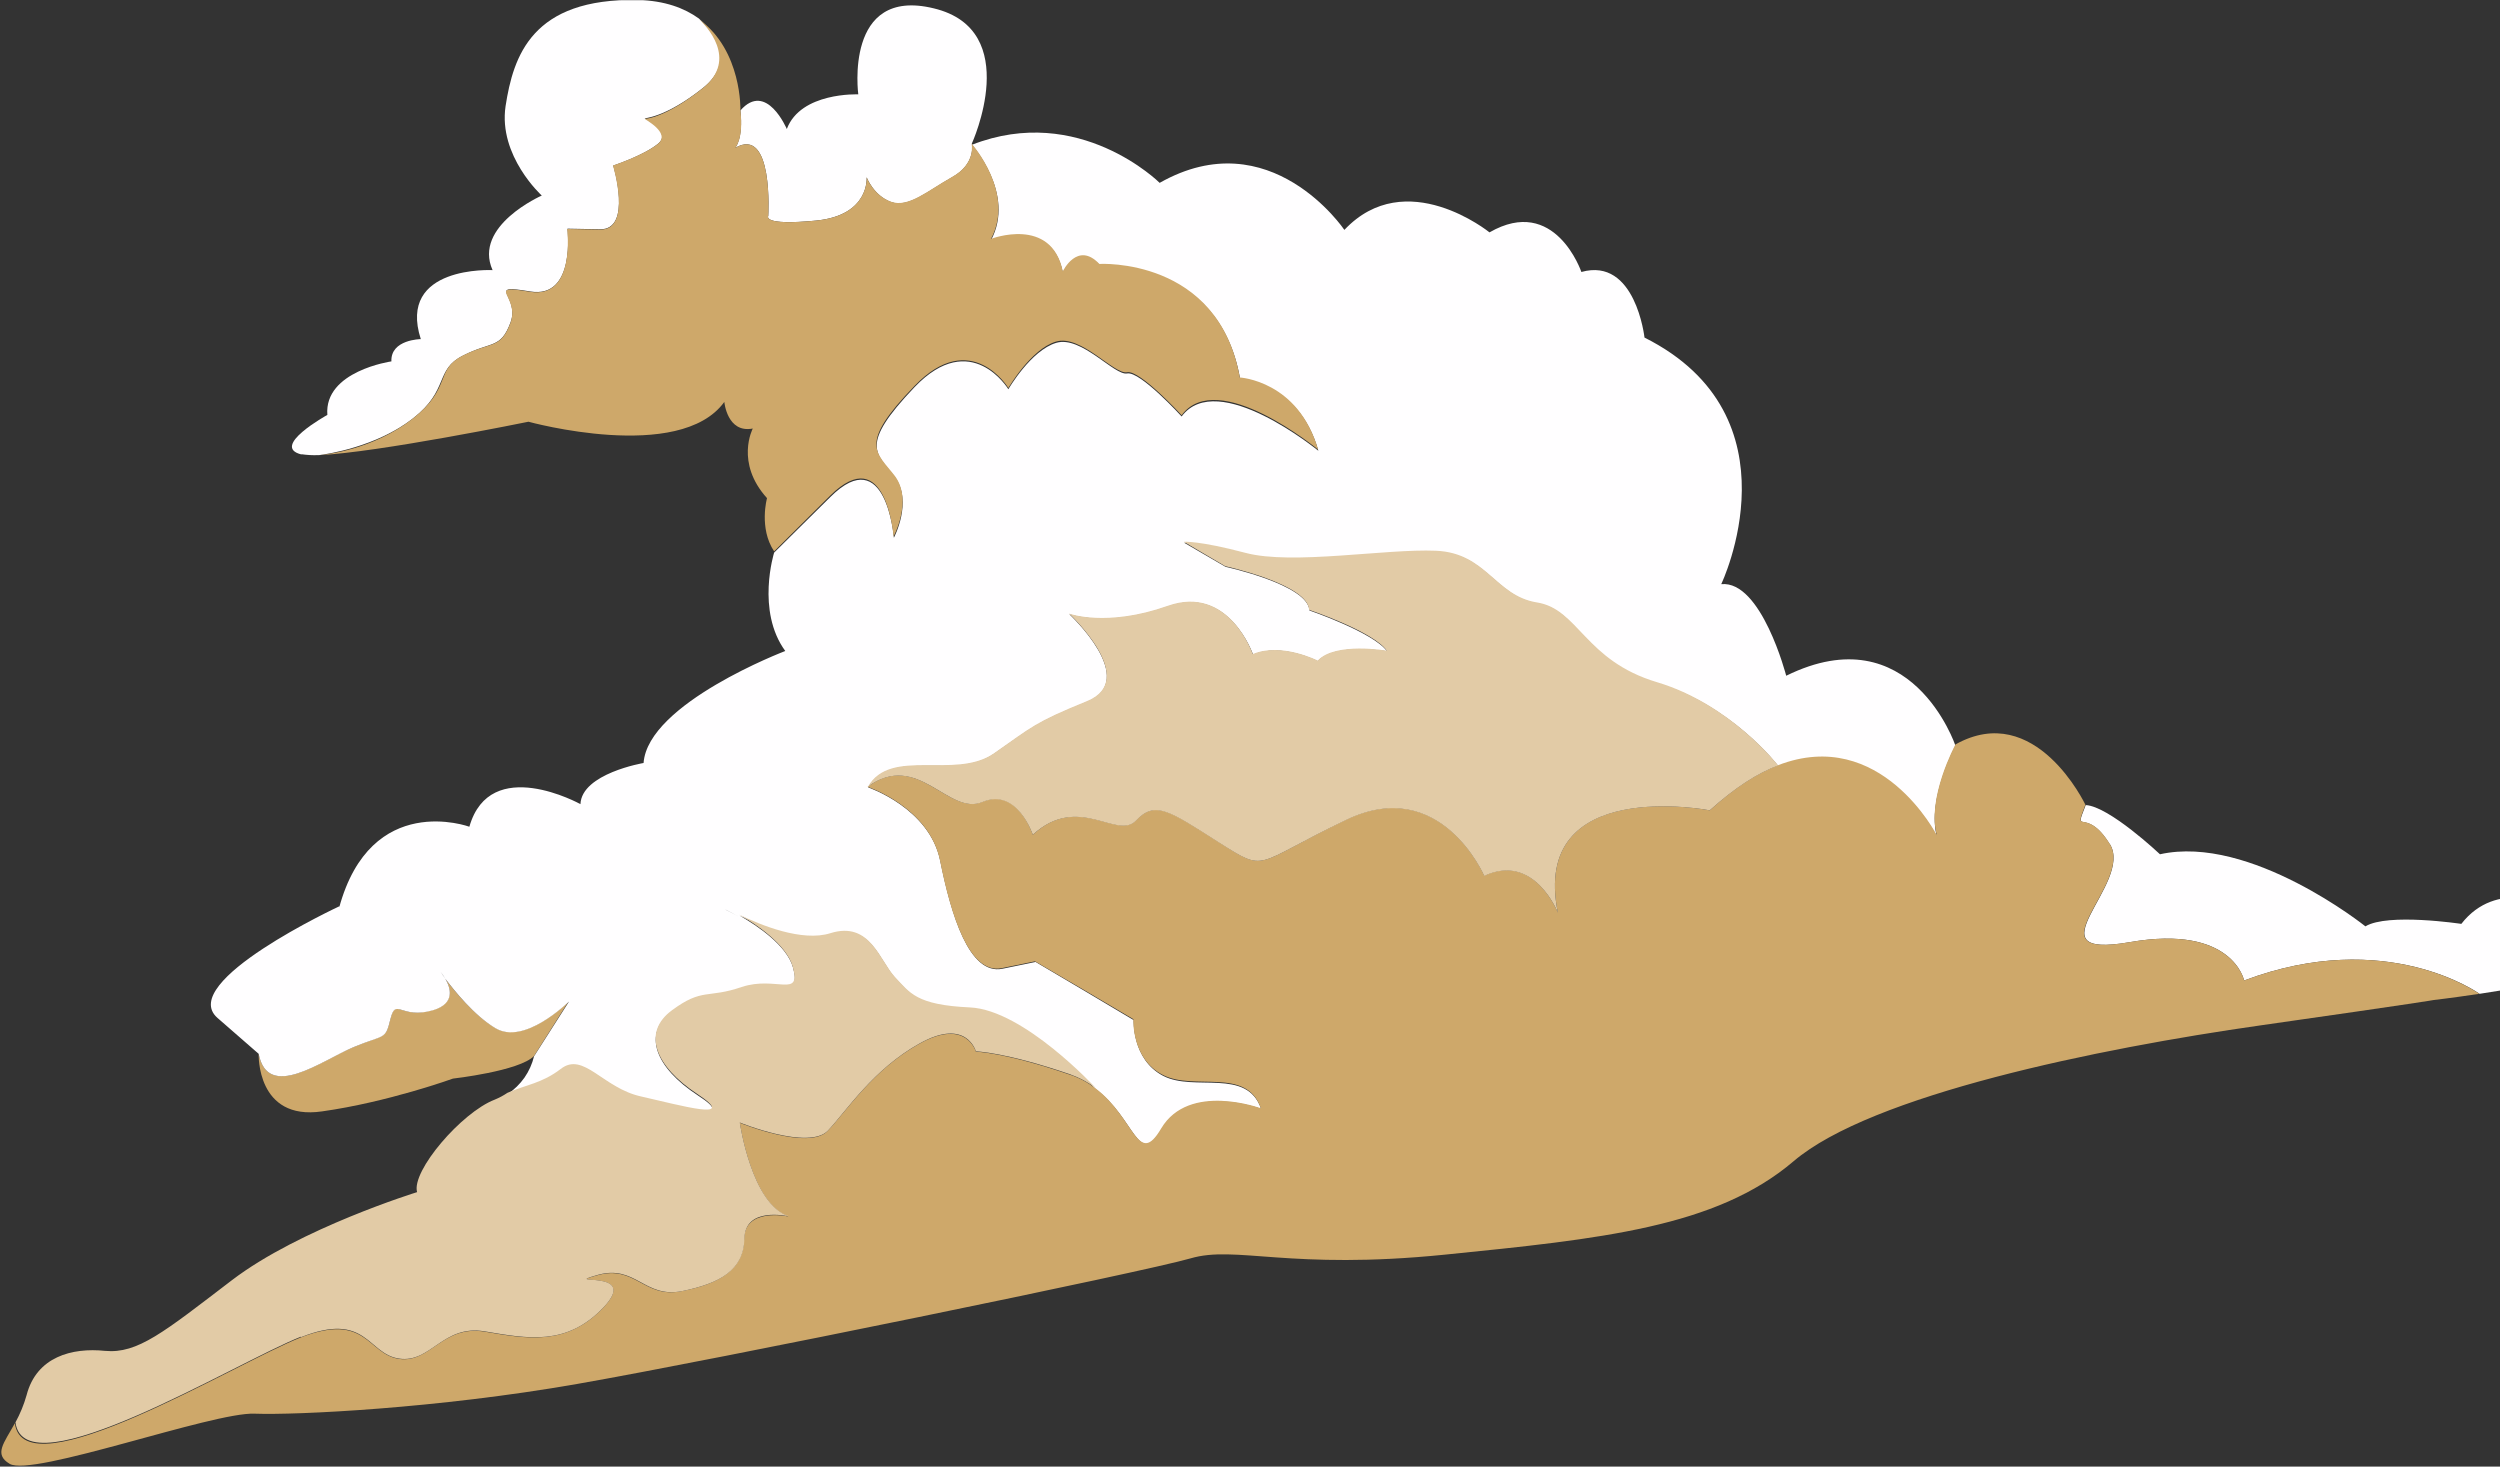 <svg version="1.2" xmlns="http://www.w3.org/2000/svg" viewBox="0 0 808 474" width="808" height="474"><rect x="0" y="0" width="808" height="474" fill="#333333" stroke="none"/><defs><clipPath clipPathUnits="userSpaceOnUse" id="cp1"><path d="m0.45 0.07h807.55v473.54h-807.55z"/></clipPath></defs><style>.a{fill:#cea86a}.b{fill:#fffeff}.c{fill:#e2cba6}</style><g clip-path="url(#cp1)"><path class="a" d="m104.1 359.2c21.3-3 42.3-10.6 42.3-10.6 0 0 21.4-2.4 26.2-7.3l11.2-17.7c-0.7 0.7-14.5 14.2-23.7 8.6-7.1-4.2-13.4-12.2-16.3-16 1.8 2.9 3.4 8.1-3.9 10.2-10.5 3.2-12-4.3-13.7 2.8-1.7 7.1-1.9 4.9-12.2 9.3-10.3 4.3-27.3 17.4-30.4 2.1 0 0-0.8 21.7 20.5 18.6z"/><path class="b" d="m681.9 272.8c7.9 12.7-26.8 37.5 6.5 31.7 33.2-5.8 36.9 12.4 36.9 12.4 46-17.4 76.1 4.3 76.1 4.3 6.4-1 14.7-2.3 24.4-4 23.9-4.3 28.1-9.7 55.2-15.2 27.1-5.6 30.5-8.9 19.9-10-10.6-1-15 3.1-27.3-0.9-12.4-4-27-16.6-48.7 1.5 0 0-18-8.7-29.4 6 0 0-23.8-3.6-31 0.8 0 0-37.2-29.8-66.4-23.3 0 0-16.4-15.5-24-15.9-4.1 10.5 0 0 7.8 12.7m-443.1 22.8c-2.2-1.3-3.8-2.1-4.2-2.3-0.5-0.2 1.9 1.2 4.2 2.3zm-94.9 20.5q-0.7-1.1-1.5-2.1z"/><path class="b" d="m97.4 146.8q2.7 0.4 5.4 0.3h0.3c2.4-0.3 18.5-2.6 30.4-11.9 11.8-9.2 6.9-15.7 16.2-20.3 9.2-4.7 12.1-2.1 15.3-10.7 3.2-8.6-8.5-12.5 6.4-10 14.8 2.4 12-20.3 12-20.3l10.5 0.2c10.6 0.2 4.3-20.6 4.3-20.6 0 0 9.5-3.1 14.3-6.9 4.9-3.8-3.5-8-4.1-8.3-0.5-0.2 6.2 0.1 18.7-9.8 12.5-9.8 0.8-20.6-1-22.3l-0.2-0.2c-4.7-3.4-11.1-5.8-19.7-6-34.3-0.7-40.3 18.1-42.8 34.3-2.4 16.1 11.7 28.9 11.7 28.9 0 0-22.3 9.8-15.9 24.1 0 0-30.9-1.6-23.2 22.3 0 0-9.8 0.1-9.5 7.2 0 0-21.8 3.1-20.7 17.3 0 0-18.7 10.3-8.3 12.8"/><path class="b" d="m248.3 69.8c0 0-2.2 3.2 15.4 1.5 17.5-1.7 16.4-14 16.4-14 0 0 2.2 5.9 7.9 8 5.7 2 11.9-3.6 19.7-8 7.9-4.4 6.4-10.9 6.4-10.9 0 0 16.8-36.7-12.3-43.7-29.1-7.1-24.4 27.8-24.4 27.8 0 0-18.6-0.8-23.1 11.2 0 0-6.6-15.6-15-6 1 9.3-1.7 12.1-1.7 12.1 12.5-7.3 10.7 22 10.7 22z"/><path fill-rule="evenodd" class="b" d="m109.6 293.4c10.3-37.9 42.1-26.2 42.1-26.2 6.7-23.5 35.9-7.3 35.9-7.3 0.4-9.9 20.4-13.3 20.4-13.3 1.4-19.3 45.8-36.2 45.8-36.2-9.5-13-3.6-31.8-3.6-31.8l18.2-18c18-17.9 20.5 13.2 20.5 13.2 0 0 6.2-11.7 0.3-19.6-5.9-7.8-11.8-10 6.4-29.1 18.3-19.1 30.3 0.7 30.3 0.7 0 0 7.3-12.6 15.5-15 8.1-2.4 18.8 10.7 22.9 9.9 4.2-0.8 17.6 13.9 17.6 13.9 11.6-15.6 44.2 11.1 44.2 11.1-6.4-22.3-25.3-23.3-25.3-23.3-6.9-39-45.4-36.7-45.4-36.7-7.1-7.6-11.9 2.4-11.9 2.4-3.6-18.1-23.2-10.5-23.2-10.5 8-14.9-6.2-30.8-6.2-30.8 34.7-13.6 60.7 12.3 60.7 12.3 35.8-20.3 59.7 15.2 59.7 15.2 19.9-21.1 46.9 0.8 46.9 0.8 21.2-12.2 29.7 12.8 29.7 12.8 17.5-4.9 20.4 21.2 20.4 21.2 50.8 25.5 24.8 79.7 24.8 79.7 13-1.3 21 29.6 21 29.6 40.4-19.9 54.7 22.6 54.7 22.6 0 0-9.3 17.4-6 29.4 0 0-18.1-35.5-51.2-22.7-0.5-0.7-15.3-19.8-39.2-26.9-23.8-7-25.3-23.6-38.8-25.8-13.5-2.2-16.3-16-32.6-16.7-16.4-0.7-46.3 4.7-61.5 0.7-15.2-3.9-20-3.6-20-3.6l13.4 7.8c0 0 26.7 5.8 27.1 14.1 0 0 20.7 7.1 25.1 13.2 0 0-16.7-2.9-22.4 3.2 0 0-11.8-6.1-20.9-2.1 0 0-7.8-22.6-27.5-15.6-19.7 7-31.9 2.5-31.9 2.5 0 0 22.9 21.3 5.8 28.3-17.2 7-17.6 8.2-30.2 16.9-12.5 8.7-33.3-2.1-40.6 10.8 0 0 19.9 6.7 23.3 23.8 3.5 17.2 9.3 37 20.1 34.8l10.7-2.2 15.9 9.4 15.8 9.4c0 0-0.6 12.7 9.5 18 10.1 5.3 27.1-2.7 31.7 10.7 0 0-23.2-8.6-32.2 6.6-7.6 12.8-8.4-3.4-21.3-13 0 0-23.1-25.2-40.5-26-17.4-0.8-19.5-4.8-24.4-10-4.9-5.3-7.9-18.1-20.7-14-9.1 2.9-22.6-2.7-29.5-6.1 5.8 3.3 15.3 9.7 17.3 16.8 2.9 10.4-5.3 3-16.5 6.7-11.2 3.6-12.6 0.1-22.5 7.4-9.9 7.3-5.5 18.2 8.2 27.2 13.7 8.9-5.6 3.5-18.1 0.8-12.5-2.8-18.8-14.7-26.1-9-6 4.7-11.2 5.1-17.2 7.8q3.2-2.2 5.4-5.3 2.2-3.2 3.1-6.9l11.3-17.7c-0.7 0.6-14.5 14.2-23.8 8.6-7-4.2-13.3-12.2-16.2-16q-0.7-1.2-1.5-2.2l1.5 2.2c1.7 2.9 3.4 8-3.9 10.2-10.5 3.1-12-4.3-13.8 2.8-1.7 7.1-1.9 4.9-12.1 9.2-10.3 4.4-27.5 17.4-30.5 2.1l-13.3-11.6c-13.3-11.6 39.4-36.1 39.4-36.1m124.8 1.1c0.5 0.2 2 1.1 4.2 2.2-2.2-1.2-4.7-2.5-4.2-2.2z"/><path class="a" d="m103.1 147.1c18.8-0.8 67.7-10.8 67.7-10.8 0 0 48.9 13.5 63.3-6.4 0 0 0.9 10.2 9.2 8.6 0 0-5.8 11 4.6 22.5 0 0-2.7 9.7 2.3 17.2l18.1-18c18.1-17.9 20.5 13.2 20.5 13.2 0 0 6.3-11.7 0.4-19.6-6-7.8-12-10.1 6.4-29.1 18.3-19 30.3 0.7 30.3 0.7 0 0 7.3-12.6 15.4-15 8.1-2.4 18.8 10.8 23 9.9 4.1-0.8 17.6 13.9 17.6 13.9 11.6-15.7 44.1 11.1 44.1 11.1-6.4-22.3-25.3-23.3-25.3-23.3-6.9-39-45.4-36.7-45.4-36.7-7.1-7.5-11.8 2.4-11.8 2.4-3.7-18-23.2-10.5-23.2-10.5 7.9-14.9-6.3-30.8-6.3-30.8 0 0 1.6 6.4-6.3 10.8-7.9 4.4-14.1 10-19.7 8-5.7-2-7.9-7.9-7.9-7.9 0 0 1 12.3-16.4 14-17.5 1.7-15.4-1.5-15.4-1.5 0 0 1.8-29.3-10.7-22 0 0 2.8-2.8 1.7-12.1 0 0 0.6-19.3-13.3-29.4 1.8 1.6 13 12.9 1 22.3-12 9.5-18.2 9.8-18.6 9.8-0.4 0 8.8 4.6 4.1 8.2-4.7 3.7-14.4 6.9-14.4 6.9 0 0 6.4 20.9-4.2 20.7l-10.6-0.2c0 0 2.9 22.7-12 20.3-14.9-2.5-3.2 1.4-6.3 10-3.2 8.6-6.2 6-15.4 10.6-9.2 4.7-3.4 10.3-16.2 20.4-12.8 10-27.9 11.6-30.3 11.8"/><path class="a" d="m3.1 473.1c7.2 4.4 65.8-16.8 79.2-16.2 13.4 0.5 59.1-1.7 104.2-9.6 45.2-7.9 183.6-36.3 198.3-40.6 14.7-4.3 31.9 3.9 82.2-1.2 50.4-5.1 87.6-8.8 112.7-30.2 25.1-21.4 98.2-36.4 150.9-43.9 52.6-7.5 56-8.2 56-8.2 0 0 5.4-0.6 14.7-2 0 0-30-21.7-76-4.3 0 0-3.7-18.2-37-12.4-33.3 5.8 1.4-19-6.4-31.7-7.9-12.7-11.9-2.1-7.9-12.7 0 0-16.1-34-42-19.5 0 0-9.4 17.4-6 29.4 0 0-18.1-35.5-51.3-22.7-6.7 2.6-14 7.2-22.1 14.6 0 0-58.1-11.4-49.1 33.1 0 0-7.6-19.6-23.8-12 0 0-14.1-32.8-44.6-18.1-30.5 14.7-25.3 17.4-41.3 7.2-16-10.2-20.4-13.5-26.6-7-6.1 6.5-18.6-9-33.4 4.7 0 0-5-15.5-16.2-10.7-11.2 4.8-21-16.8-37.2-4.8 0 0 19.9 6.6 23.4 23.8 3.4 17.1 9.3 37 20 34.8l10.7-2.2 15.9 9.3 15.9 9.4c0 0-0.7 12.8 9.5 18 10.1 5.3 27.1-2.7 31.7 10.8 0 0-23.2-8.6-32.2 6.5-7.6 12.9-8.5-3.4-21.3-13q-3.8-2.9-8.3-4.4c-21-7.2-30.3-7.4-30.3-7.4 0 0-3.1-11-18.2-2.6-15.1 8.4-23.5 21.7-29.7 28.2-6.1 6.5-28.4-2.6-28.4-2.6 0 0 3.8 26.4 15.8 30.3-0.9-0.2-14.2-2.8-14.4 7.2-0.2 10-7.9 14.5-20.2 16.9-12.2 2.5-14.9-8.7-27.4-5.1-12.4 3.5 14.1-2.4 2.2 10.3-12 12.7-24.8 10.2-38.4 7.9-13.7-2.3-17.5 10.2-27.7 8.8-10.3-1.5-10.4-15.3-31.9-6.9-21.4 8.5-89.4 50.3-92.3 27.7-3.5 6.4-6.9 10-1.7 13.1z"/><path class="c" d="m97.2 432.2c21.4-8.5 21.5 5.4 31.8 6.9 10.3 1.5 14.1-11.1 27.7-8.8 13.7 2.3 26.4 4.9 38.4-7.8 12-12.7-14.5-6.8-2.1-10.4 12.4-3.6 15.2 7.6 27.4 5.2 12.2-2.5 20-6.7 20.2-17 0.2-10.3 13.5-7.3 14.4-7.2-12.1-3.8-15.9-30.3-15.9-30.3 0 0 22.3 9.1 28.5 2.6 6.1-6.5 14.6-19.8 29.7-28.2 15.1-8.4 18.1 2.6 18.1 2.6 0 0 9.4 0.2 30.4 7.4q4.5 1.6 8.3 4.4c0 0-23.2-25.2-40.6-26-17.4-0.8-19.4-4.7-24.3-9.9-4.9-5.3-8-18.1-20.8-14.1-9.1 2.9-22.6-2.6-29.5-6 5.8 3.3 15.2 9.7 17.3 16.8 2.9 10.4-5.4 2.9-16.5 6.6-11.1 3.8-12.6 0.2-22.5 7.5-9.8 7.2-5.5 18.1 8.2 27.1 13.7 9.1-5.6 3.6-18.1 0.8-12.5-2.7-18.7-14.7-26.1-8.9-6 4.6-11.2 5.1-17.2 7.7q-1.9 1.3-4.1 2.2c-10.7 4.1-27 23.1-25.1 29.9 0 0-37.9 11.7-59.9 28.5-22 16.8-30.4 23.8-41 22.8-10.6-1.1-22.1 1.9-25.3 14.3q-1.3 4.6-3.6 8.8c2.9 22.6 70.9-19.2 92.3-27.7"/><path class="c" d="m280.4 254.3c16.3-11.9 26.1 9.6 37.2 4.9 11.1-4.7 16.2 10.6 16.2 10.6 14.8-13.6 27.3 1.9 33.4-4.6 6.1-6.5 10.6-3.2 26.6 7 16 10.1 10.8 7.4 41.3-7.2 30.5-14.7 44.6 18.1 44.6 18.1 16.2-7.6 23.8 11.9 23.8 11.9-9-44.4 49.1-33.1 49.1-33.1 8.1-7.3 15.4-12 22.1-14.5-0.4-0.6-15.7-19.9-39.1-26.9-23.5-7-25.4-23.7-38.9-25.8-13.5-2.2-16.2-16-32.6-16.7-16.3-0.7-46.4 4.7-61.5 0.7-15.1-4-20-3.6-20-3.6l13.4 7.9c0 0 26.7 5.8 27.1 14.1 0 0 20.8 7 25.1 13.2 0 0-16.7-2.9-22.3 3.2 0 0-11.8-6-21-2.1 0 0-7.7-22.6-27.5-15.6-19.8 7-31.9 2.5-31.9 2.5 0 0 23 21.3 5.8 28.3-17.2 7-17.6 8.2-30.1 16.9-12.5 8.6-33.4-2.1-40.7 10.8"/></g></svg>